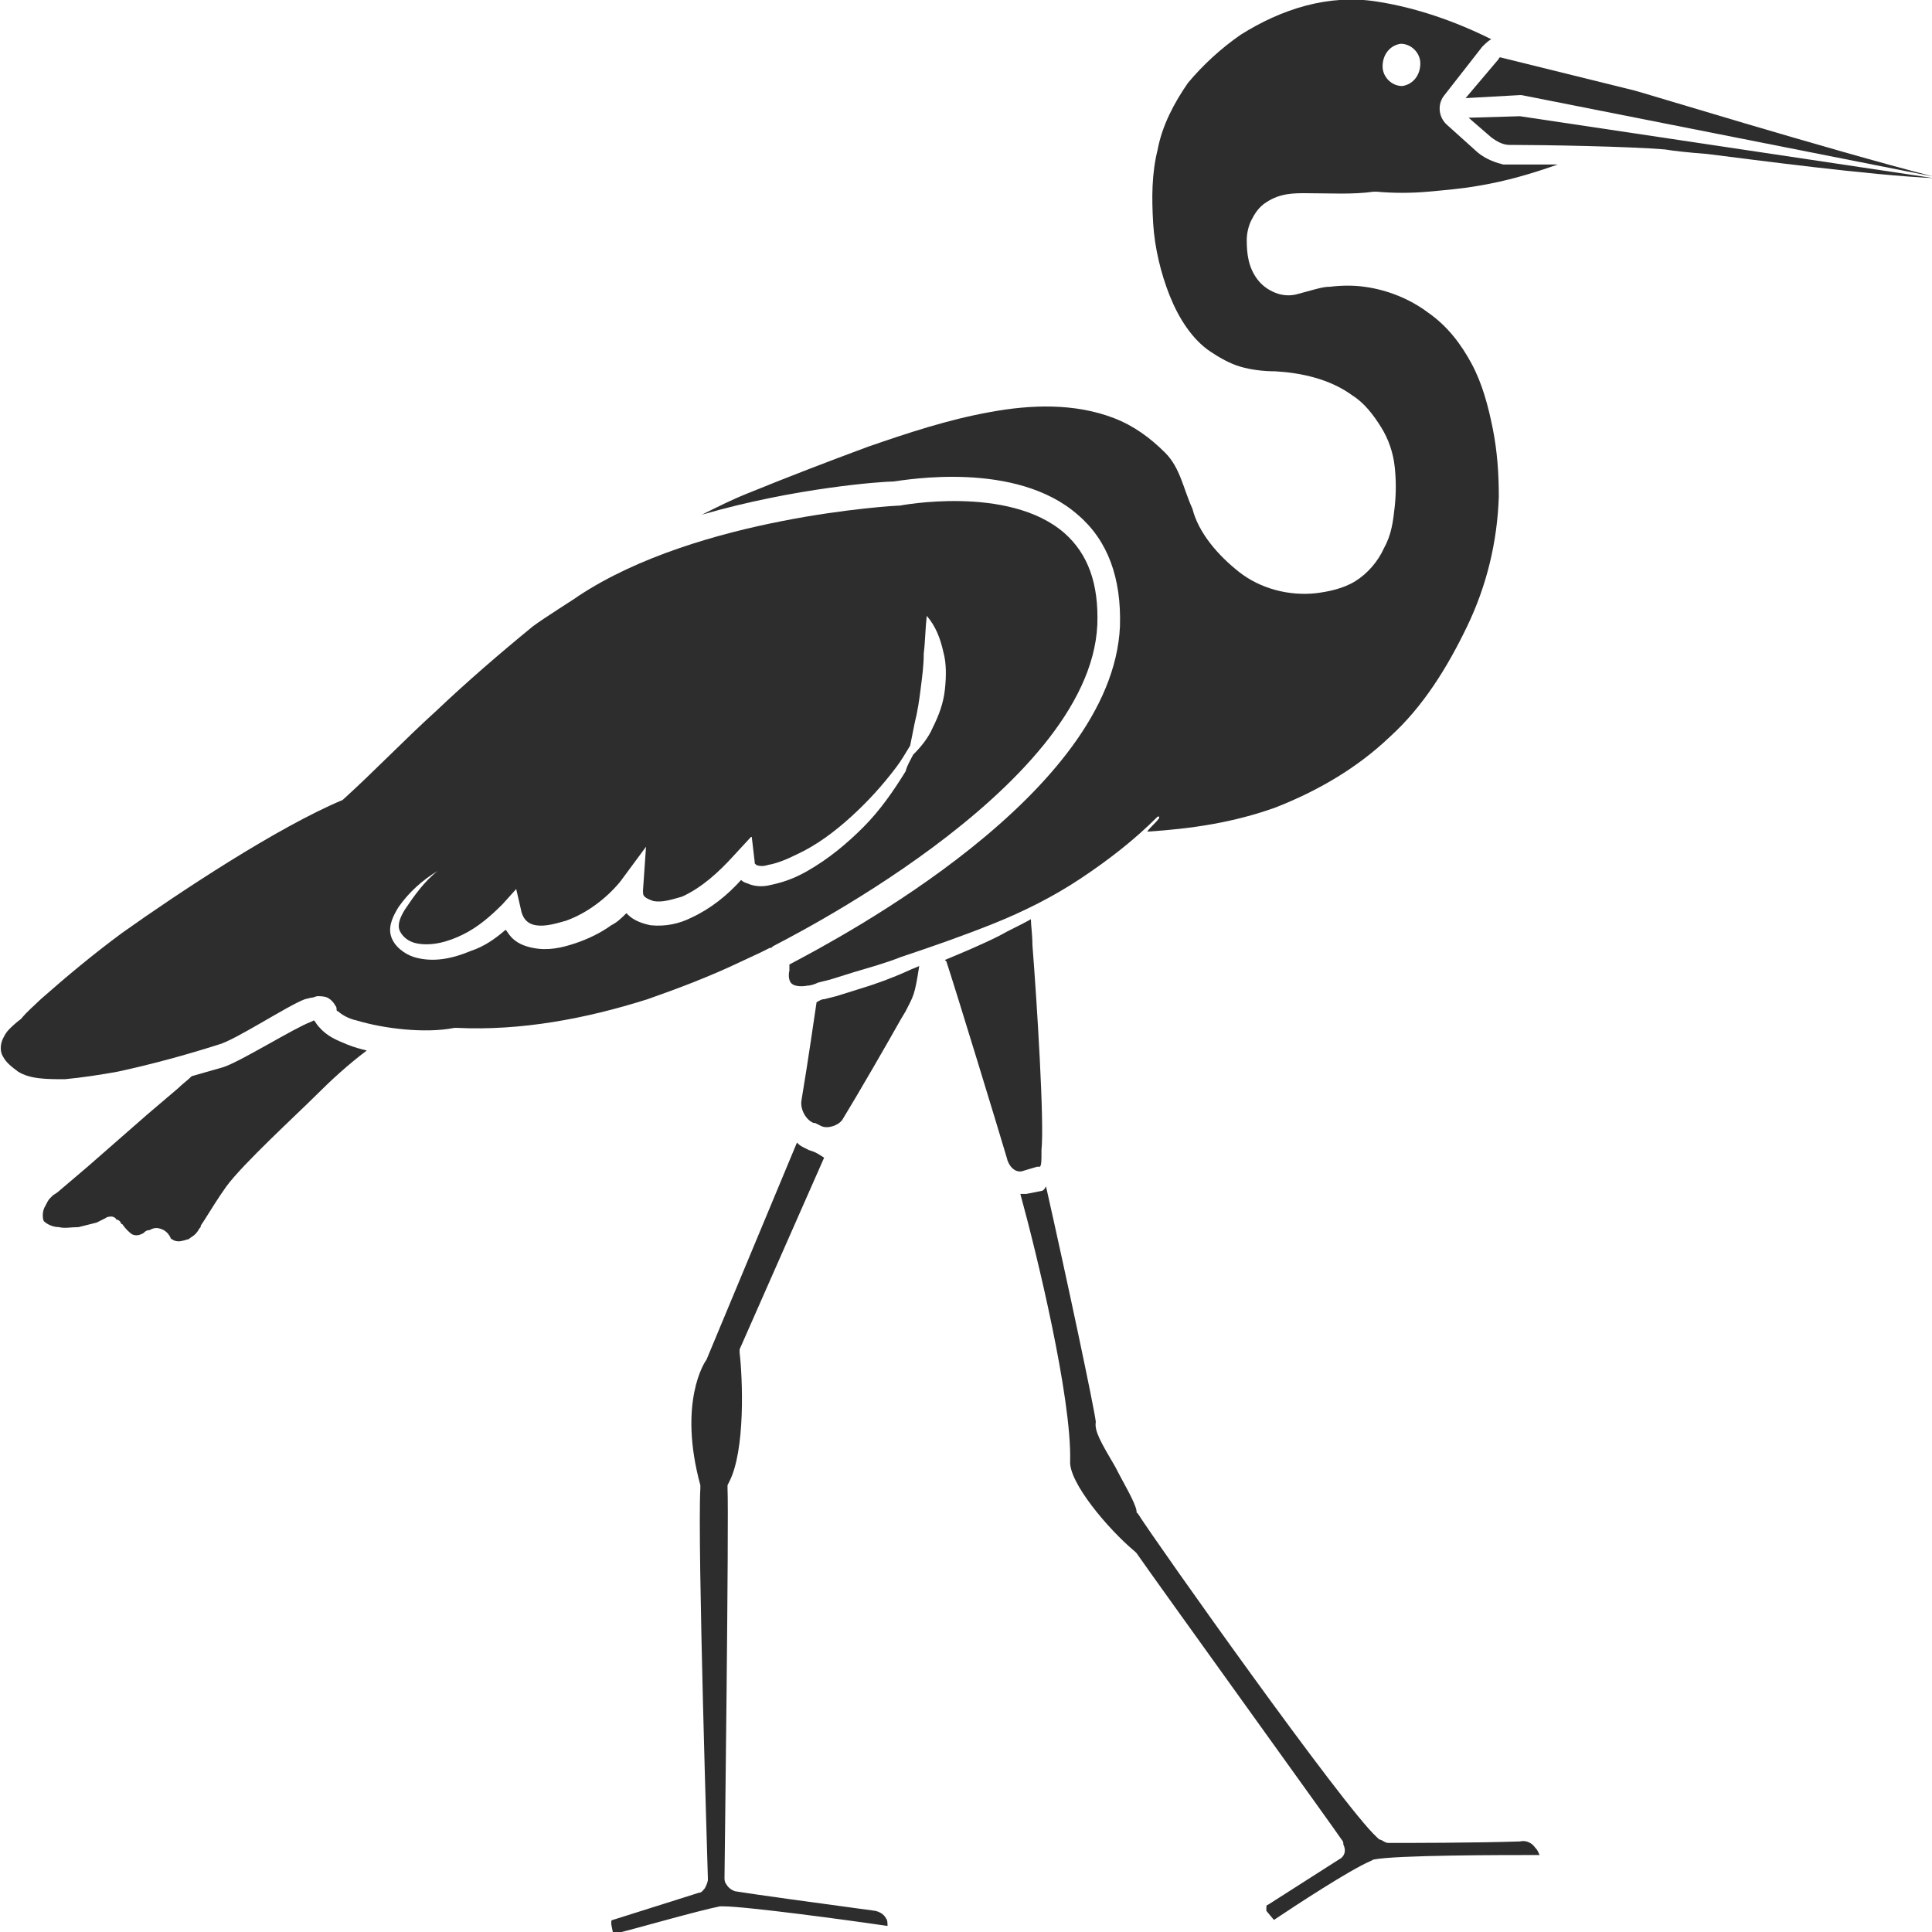<?xml version="1.0" encoding="utf-8"?>
<!-- Generator: Adobe Illustrator 23.0.0, SVG Export Plug-In . SVG Version: 6.00 Build 0)  -->
<svg version="1.1" id="Layer_1" xmlns="http://www.w3.org/2000/svg" xmlns:xlink="http://www.w3.org/1999/xlink" x="0px" y="0px"
	 viewBox="0 0 128 128" style="enable-background:new 0 0 128 128;" xml:space="preserve">
<style type="text/css">
	.st0{fill:#2D2D2D;}
</style>
<g>
	<path class="st0" d="M53.6,76.2l-0.4-0.2c-0.2-0.1-0.3-0.2-0.4-0.3l-6,14.4c-0.1,0.1-1.9,2.8-0.4,8.3l0,0.1l0,0.1
		c-0.2,3.7,0.5,25.7,0.5,25.9c0,0.2-0.1,0.4-0.2,0.6c-0.1,0.1-0.2,0.3-0.4,0.3l-5.7,1.8c-0.1,0-0.1,0.1-0.1,0.1c0,0,0,0.1,0,0.2
		l0.1,0.5c0,0.1,0.1,0.1,0.2,0.1c1.6-0.4,5.4-1.5,6.9-1.8l0.2,0c1.5,0,8.2,0.9,10.9,1.3c0-0.2,0-0.4-0.1-0.5
		c-0.1-0.2-0.3-0.4-0.7-0.5c-3.7-0.5-8.1-1.1-9.3-1.3c-0.3-0.1-0.5-0.3-0.6-0.5c-0.1-0.1-0.1-0.3-0.1-0.4c0-0.2,0.3-23.9,0.2-25.8
		l0-0.2l0.1-0.2c1.1-2.1,0.9-6.9,0.7-8.6l0-0.2l5.6-12.7C54,76.3,53.9,76.3,53.6,76.2L53.6,76.2z"/>
	<path class="st0" d="M21.1,68c-0.1-0.1-0.2-0.3-0.3-0.4l-0.2,0.1c-1.1,0.4-4.6,2.6-5.8,3c-0.7,0.2-1.4,0.4-2.1,0.6
		c-0.3,0.3-0.6,0.5-0.9,0.8l-2,1.7l-4,3.5l-2,1.7l-0.3,0.2c-0.1,0.1-0.1,0.1-0.2,0.2c-0.1,0.1-0.2,0.3-0.3,0.5
		c-0.2,0.3-0.2,0.8-0.1,1c0.2,0.2,0.6,0.4,1,0.4c0.4,0.1,0.8,0,1.3,0c0.4-0.1,0.8-0.2,1.2-0.3c0.2-0.1,0.4-0.2,0.6-0.3
		c0.1-0.1,0.3-0.1,0.4-0.1c0.1,0,0.3,0.1,0.3,0.2C7.9,80.8,8,81,8,81c0,0,0,0.1,0.1,0.1c0.2,0.3,0.5,0.6,0.7,0.7
		c0.3,0.1,0.5,0,0.7-0.1c0.1-0.1,0.2-0.2,0.4-0.2c0.2-0.1,0.4-0.2,0.7-0.1c0.4,0.1,0.6,0.4,0.7,0.6c0,0.1,0.1,0.1,0.1,0.1
		c0,0,0,0,0,0c0.1,0.1,0.4,0.2,0.7,0.1c0.1,0,0.3-0.1,0.4-0.1c0.1-0.1,0.3-0.2,0.4-0.3c0.1-0.1,0.2-0.2,0.3-0.4
		c0.1-0.1,0.1-0.1,0.1-0.2l0.2-0.3c0.5-0.8,1-1.6,1.5-2.3c1.1-1.5,4.7-4.8,5.9-6c1.1-1.1,2.2-2.1,3.4-3c-0.4-0.1-0.8-0.2-1.3-0.4
		C22.3,68.9,21.7,68.7,21.1,68z"/>
	<path class="st0" d="M72.7,41.4c0.1-2.7-0.6-4.7-2.2-6.1c-3.7-3.2-10.9-1.8-10.9-1.8l-0.1,0c-0.1,0-13.2,0.7-21.2,6
		c-0.1,0.1-2.2,1.4-3,2c-2.2,1.8-4.4,3.7-6.4,5.6c-2.1,1.9-4.1,4-6.2,5.9l0,0l0,0c-4.3,1.8-10.8,6.1-14.6,8.8
		c-1.9,1.4-3.7,2.9-5.4,4.4c-0.4,0.4-0.9,0.8-1.3,1.3C1,67.8,0.8,68,0.6,68.2c-0.2,0.2-0.3,0.4-0.4,0.6c-0.2,0.4-0.2,0.9,0,1.2
		c0.2,0.4,0.6,0.7,1,1c0.8,0.5,1.9,0.5,3.1,0.5c1.1-0.1,2.4-0.3,3.5-0.5c2.3-0.5,4.5-1.1,6.7-1.8c1.1-0.3,4.6-2.6,5.7-3l0.4-0.1
		c0.1,0,0.1,0,0.4-0.1c0.2,0,0.5,0,0.7,0.1c0.2,0.1,0.4,0.3,0.5,0.5c0.1,0.1,0.1,0.2,0.1,0.3c0,0,0,0,0,0c0,0,0,0.1,0.1,0.1
		c0.2,0.2,0.7,0.5,1.2,0.6c1,0.3,2.1,0.5,3.2,0.6c1.1,0.1,2.3,0.1,3.3-0.1l0.1,0l0.1,0c4.2,0.2,8.5-0.6,12.6-1.9
		c2-0.7,4.1-1.5,6-2.4l1.5-0.7l0.4-0.2l0.2-0.1c0,0,0,0,0.1,0c0,0,0.1-0.1,0.1-0.1C51.3,62.6,72.2,52.4,72.7,41.4z M62.6,45.7
		c-0.1,0.9-0.4,1.7-0.8,2.5c-0.3,0.7-0.8,1.3-1.3,1.8c-0.2,0.4-0.4,0.7-0.5,1.1c-0.8,1.3-1.7,2.6-2.8,3.7c-1.1,1.1-2.3,2.1-3.7,2.9
		c-0.7,0.4-1.4,0.7-2.3,0.9c-0.4,0.1-0.9,0.2-1.5,0c-0.2-0.1-0.4-0.1-0.6-0.3c-0.9,1-2,1.9-3.3,2.5c-0.8,0.4-1.7,0.6-2.7,0.5
		c-0.5-0.1-1.1-0.3-1.5-0.7c0,0-0.1-0.1-0.1-0.1c-0.3,0.3-0.6,0.6-1,0.8c-0.7,0.5-1.5,0.9-2.4,1.2c-0.9,0.3-1.8,0.5-2.8,0.3
		c-0.5-0.1-1.1-0.3-1.5-0.8c-0.1-0.1-0.2-0.3-0.3-0.4c-0.7,0.6-1.4,1.1-2.3,1.4c-1.2,0.5-2.5,0.8-3.8,0.4c-0.6-0.2-1.3-0.7-1.5-1.4
		c-0.2-0.7,0.2-1.4,0.5-1.9c0.7-1,1.6-1.8,2.6-2.4c-0.9,0.7-1.6,1.7-2.2,2.6c-0.3,0.5-0.5,1-0.3,1.4c0.2,0.4,0.6,0.7,1.1,0.8
		c1,0.2,2.1-0.1,3.1-0.6c1-0.5,1.8-1.2,2.6-2l0.9-1l0.3,1.3c0.1,0.6,0.4,1,1,1.1c0.6,0.1,1.3-0.1,2-0.3c1.4-0.5,2.7-1.5,3.6-2.6
		l1.7-2.3L42.6,59c0,0.2,0,0.3,0.1,0.4c0.1,0.1,0.3,0.2,0.6,0.3c0.6,0.1,1.2-0.1,1.9-0.3c1.3-0.6,2.4-1.6,3.4-2.7l1.2-1.3l0.2,1.7
		c0,0.1,0,0.1,0,0.1c0,0,0,0,0.1,0.1c0.2,0.1,0.5,0.1,0.8,0c0.6-0.1,1.3-0.4,1.9-0.7c1.3-0.6,2.5-1.5,3.6-2.5c1.1-1,2.1-2.1,3-3.3
		c0.3-0.4,0.6-0.9,0.9-1.4c0.1-0.5,0.2-1,0.3-1.5c0.2-0.8,0.3-1.5,0.4-2.3c0.1-0.8,0.2-1.5,0.2-2.3c0.1-0.8,0.1-1.6,0.2-2.5
		c0.6,0.7,0.9,1.5,1.1,2.4C62.7,43.9,62.7,44.8,62.6,45.7z"/>
	<path class="st0" d="M97.1,6.5l3.6-0.2l0.1,0l27.3,5.4c-7-1.8-19.7-5.7-19.8-5.7l-8.9-2.2c0,0-0.1,0-0.1,0.1l0,0L97.1,6.5z"/>
	<path class="st0" d="M57,65.5L55.4,66l-0.8,0.2c-0.2,0-0.3,0.1-0.5,0.2c0,0,0,0,0,0c-0.2,1.3-0.5,3.5-1,6.5
		c-0.1,0.6,0.3,1.3,0.8,1.5l0.1,0l0.4,0.2c0.4,0.2,1.1,0,1.4-0.4c1.1-1.8,3-5.1,3.9-6.7l0.3-0.5c0.5-1,0.6-1,0.9-3
		c-0.2,0.1-0.5,0.2-0.7,0.3C59.1,64.8,58,65.2,57,65.5z"/>
	<path class="st0" d="M69,78.9l-1,0.2c-0.1,0-0.3,0-0.4,0c0,0,0,0,0,0c1.1,4,3.4,13.5,3.3,17.7c-0.1,1.4,2.5,4.5,4.3,6l0.1,0.1
		c1.1,1.6,13.5,18.8,13.6,19c0.1,0.1,0.1,0.2,0.1,0.3c0.2,0.4,0.1,0.8-0.3,1l-4.7,3c-0.1,0-0.1,0.1-0.1,0.2c0,0,0,0.1,0,0.2l0.5,0.6
		c1.5-1,5-3.3,6.4-3.9l0.2-0.1c1.5-0.3,8.5-0.3,11-0.3c-0.1-0.2-0.1-0.3-0.3-0.5c-0.2-0.3-0.6-0.5-1-0.4c-3,0.1-7.5,0.1-8.7,0.1
		c0,0,0,0,0,0c-0.2,0-0.3-0.1-0.5-0.2c-0.1,0-0.2-0.1-0.3-0.2c-2.2-2-14.6-19.5-15.8-21.4l-0.1-0.1l0-0.1c-0.1-0.6-0.9-1.9-1.4-2.9
		c-1-1.7-1.4-2.4-1.3-3c-0.1-0.9-1.9-9.4-3.3-15.6C69.2,78.8,69.1,78.9,69,78.9z"/>
	<path class="st0" d="M97.9,10.1l-2-1.8c-0.6-0.5-0.7-1.4-0.2-2l2.5-3.2c0.2-0.2,0.4-0.4,0.6-0.5c-2.4-1.2-5-2.1-7.6-2.5
		c-3.2-0.5-6.3,0.5-9,2.2c-1.3,0.9-2.5,2-3.5,3.2c-0.9,1.3-1.7,2.8-2,4.4c-0.4,1.6-0.4,3.2-0.3,4.9c0.1,1.6,0.5,3.3,1.1,4.8
		c0.6,1.5,1.5,2.9,2.7,3.7c0.6,0.4,1.3,0.8,2,1c0.7,0.2,1.5,0.3,2.3,0.3c1.7,0.1,3.6,0.5,5.1,1.6c0.8,0.5,1.4,1.3,1.9,2.1
		c0.5,0.8,0.8,1.7,0.9,2.6c0.1,0.9,0.1,1.8,0,2.7c-0.1,0.9-0.2,1.8-0.7,2.7c-0.4,0.9-1.1,1.7-1.9,2.2c-0.8,0.5-1.8,0.7-2.6,0.8
		c-1.8,0.2-3.7-0.3-5.1-1.4c-1.4-1.1-2.7-2.6-3.1-4.2c0,0,0,0,0,0c-0.6-1.3-0.8-2.7-1.8-3.7c-1-1-2.1-1.8-3.4-2.3
		c-2.6-1-5.5-0.9-8.2-0.4c-2.8,0.5-5.5,1.4-8.1,2.3c-2.7,1-5.3,2-8,3.1c-1,0.4-2,0.9-3,1.4c6.2-1.8,12-2.2,12.7-2.2
		c0.8-0.1,8.1-1.4,12.2,2.2c2,1.7,2.9,4.2,2.8,7.4c-0.5,11.1-18.5,20.6-21.9,22.4c0,0,0,0.1,0,0.1l0,0.1l0,0.2
		c-0.1,0.4,0,0.8,0.2,0.9c0.1,0.1,0.5,0.2,1,0.1c0.2,0,0.5-0.1,0.7-0.2l0.8-0.2l1.6-0.5c1-0.3,2.1-0.6,3.1-1
		c2.1-0.7,4.1-1.4,6.1-2.2c2-0.8,4-1.8,5.8-3c1.8-1.2,3.5-2.5,5.1-4.1c0,0,0.1,0,0.1,0c0,0,0,0.1,0,0.1c-0.3,0.4-0.5,0.5-0.8,0.9
		c3-0.2,5.7-0.6,8.5-1.6c2.8-1.1,5.4-2.6,7.6-4.7c2.2-2,3.8-4.6,5.1-7.3c1.3-2.7,2-5.6,2.1-8.6c0-1.5-0.1-3-0.4-4.5
		c-0.3-1.5-0.7-3-1.4-4.3c-0.7-1.3-1.6-2.5-2.9-3.4c-1.2-0.9-2.7-1.5-4.2-1.7c-0.7-0.1-1.5-0.1-2.3,0c-0.4,0-0.7,0.1-1.1,0.2
		c-0.4,0.1-0.7,0.2-1.1,0.3c-0.4,0.1-0.9,0.1-1.4-0.1c-0.5-0.2-0.9-0.5-1.2-0.9c-0.6-0.8-0.7-1.7-0.7-2.6c0-0.4,0.1-0.9,0.3-1.3
		c0.2-0.4,0.5-0.9,1-1.2c0.9-0.6,1.8-0.6,2.6-0.6c1.6,0,3.1,0.1,4.5-0.1l0.1,0l0.1,0c1.1,0.1,2.3,0.1,3.4,0c1.1-0.1,2.3-0.2,3.4-0.4
		c1.8-0.3,3.5-0.8,5.2-1.4c-1.4,0-2.7,0-3.6,0C99.2,10.8,98.5,10.6,97.9,10.1z M92.9,5.7c-0.7,0-1.3-0.6-1.3-1.3
		c0-0.8,0.5-1.4,1.2-1.5c0.7,0,1.3,0.6,1.3,1.3C94.1,5,93.6,5.6,92.9,5.7z"/>
	<path class="st0" d="M97.3,7.8l1.5,1.3c0.4,0.3,0.8,0.5,1.2,0.5c2.3,0,7.9,0.1,10.3,0.3c0.6,0.1,1.5,0.2,2.8,0.3
		c3.2,0.4,10.7,1.4,15,1.6l-27.4-4.1L97.3,7.8z"/>
	<path class="st0" d="M68.7,77.3c0.1,0,0.2,0,0.2,0c0.1-0.1,0.1-0.5,0.1-0.8l0-0.3c0.2-1.8-0.3-9.8-0.6-13.6c0-0.7-0.1-1.3-0.1-1.7
		c-0.7,0.4-1.4,0.7-2.1,1.1c-1.2,0.6-2.4,1.1-3.6,1.6c0,0,0.1,0.1,0.1,0.1c0.6,1.8,3.5,11.3,4,13c0.1,0.5,0.5,1,1,0.9L68.7,77.3z"/>
	<path class="st0" d="M69,94.6C69,94.5,69,94.5,69,94.6C69,94.5,69,94.5,69,94.6z"/>
	<path class="st0" d="M74.3,94.5C74.3,94.5,74.3,94.6,74.3,94.5C74.3,94.5,74.3,94.5,74.3,94.5z"/>
</g>
</svg>
